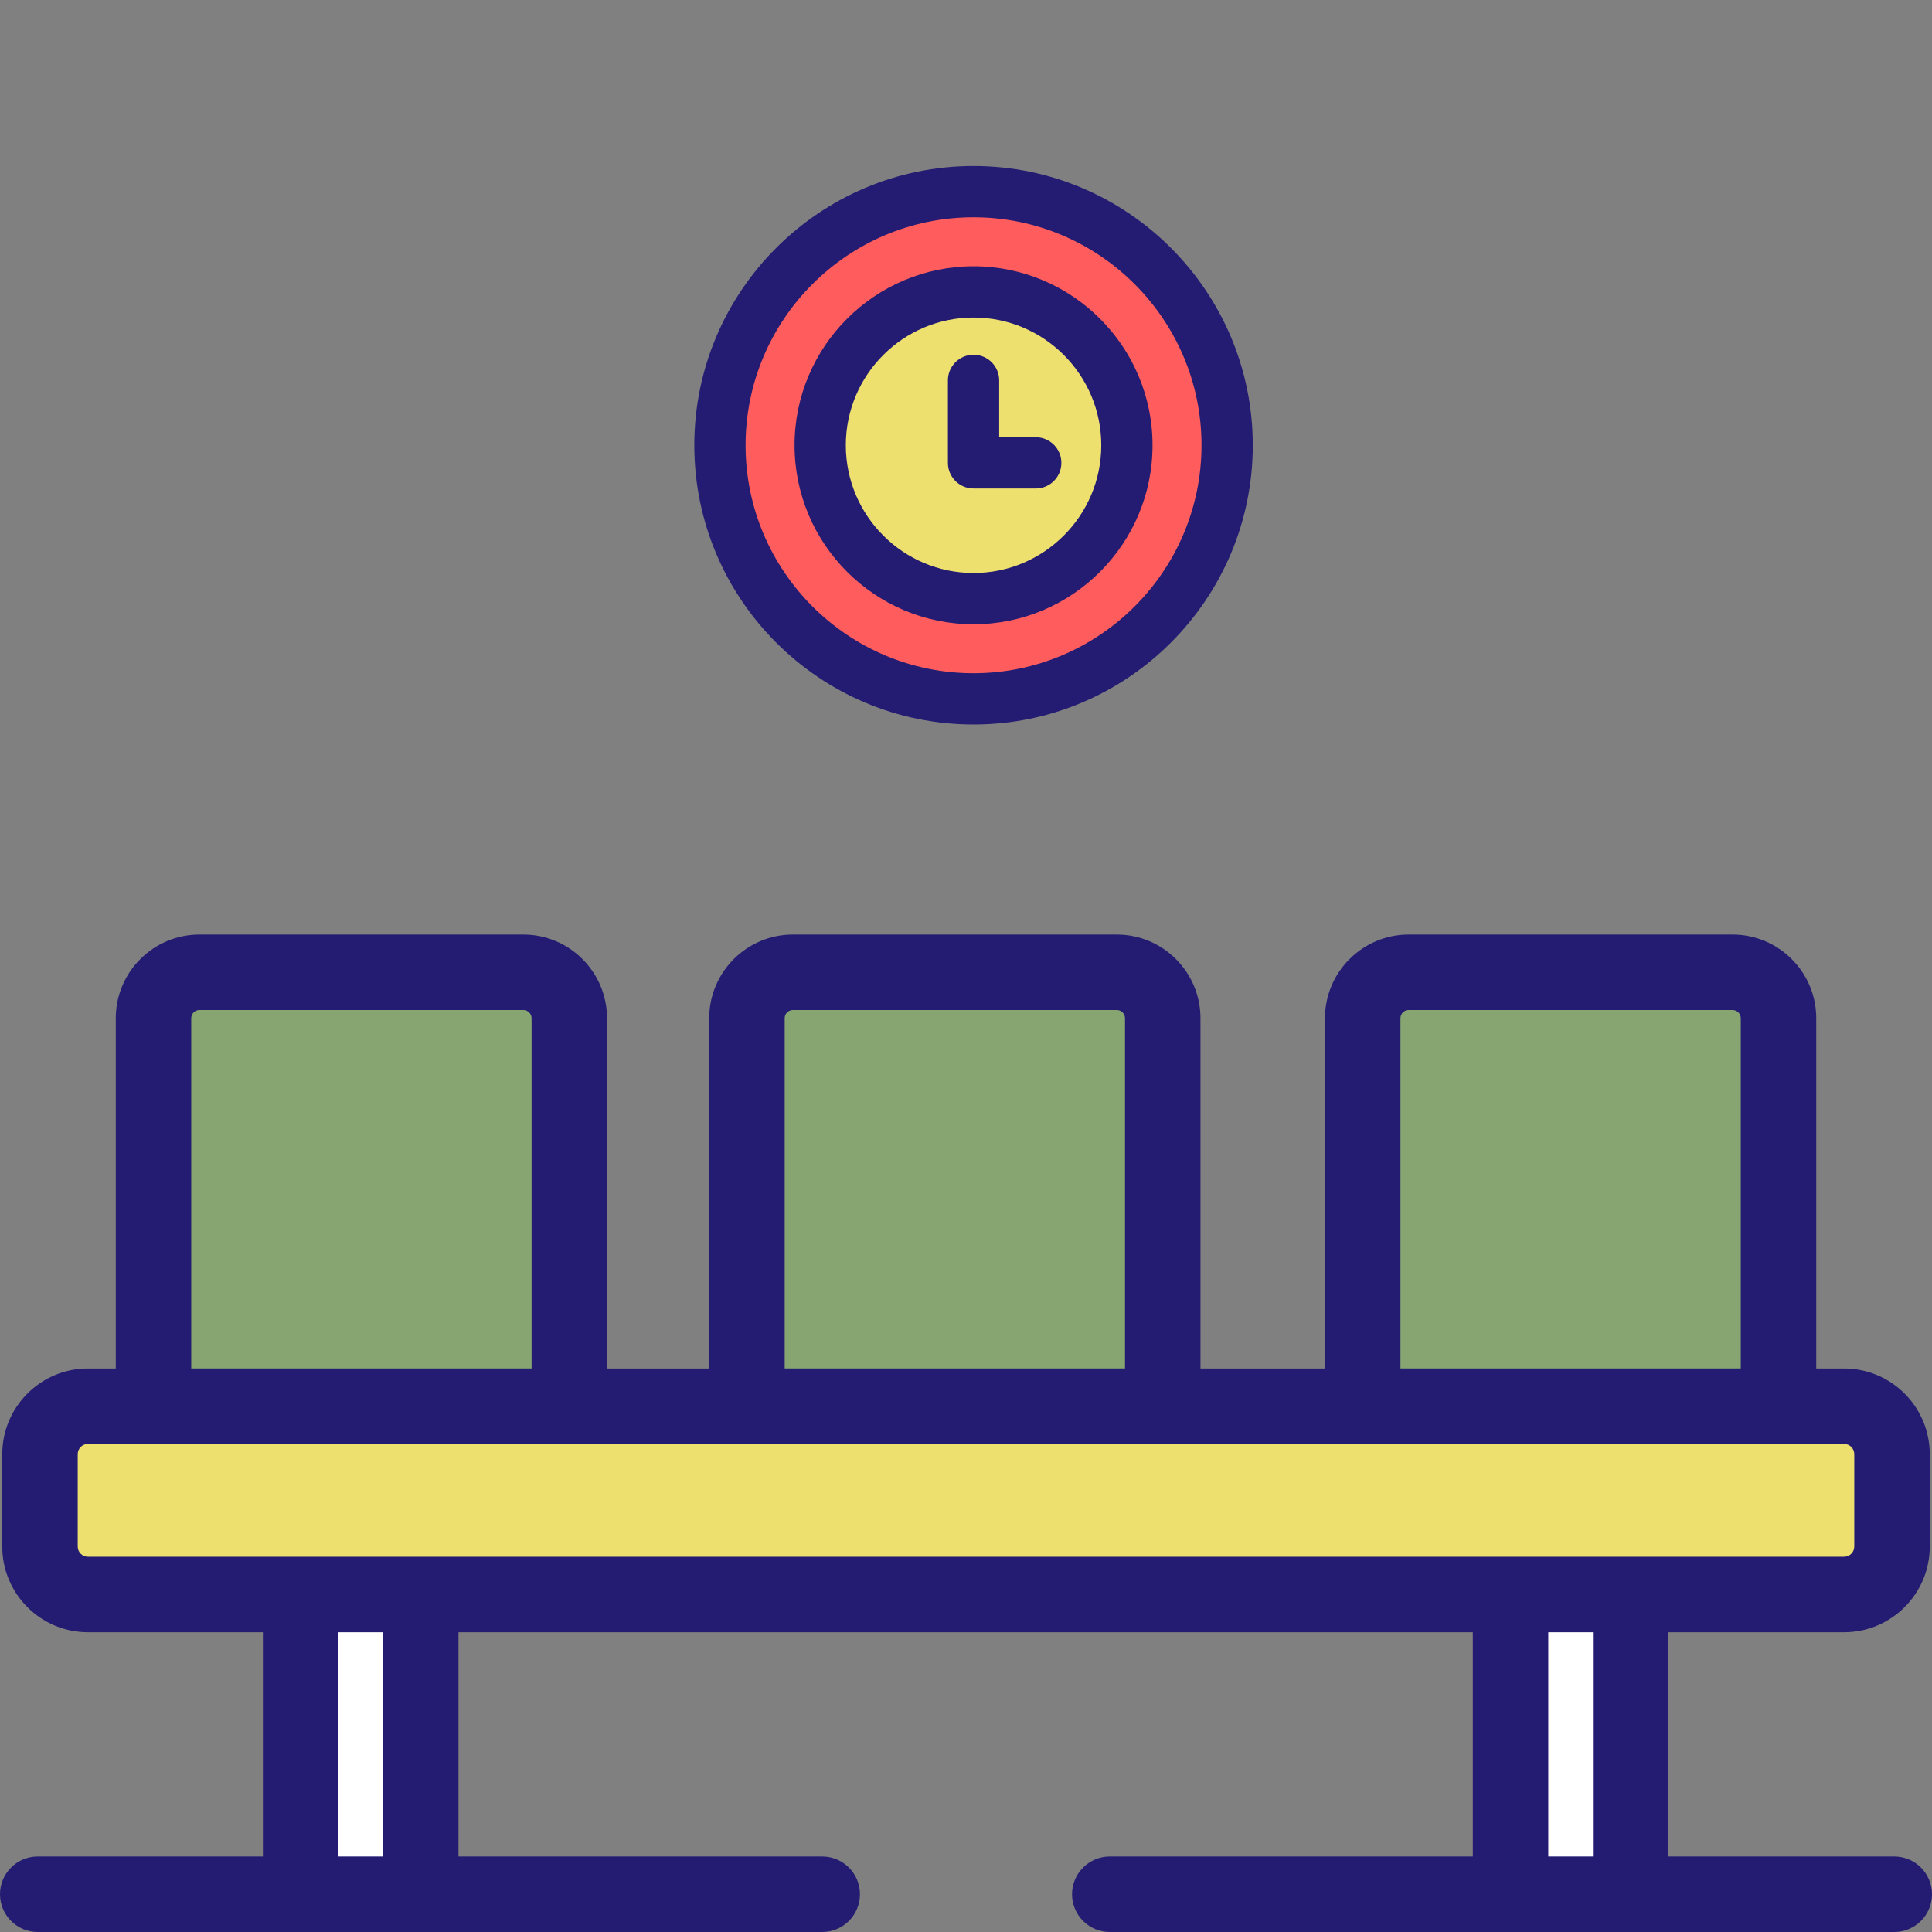 <?xml version="1.0" encoding="iso-8859-1"?>
<!-- Generator: Adobe Illustrator 24.3.0, SVG Export Plug-In . SVG Version: 6.00 Build 0)  -->
<svg version="1.1" id="Layer_1" xmlns="http://www.w3.org/2000/svg" xmlns:xlink="http://www.w3.org/1999/xlink" x="0px" y="0px"
	 viewBox="0 0 512 512" style="enable-background:new 0 0 512 512;" xml:space="preserve">
<rect x="0" y="0" width="512" height="512" fill="#808080" stroke="none"/>
<path style="fill:#EEE06F;" d="M23.297,422.559h465.406c7.016,0,12.699-5.684,12.699-12.699v-24.496
	c0-7.012-5.684-12.699-12.699-12.699H23.297c-7.012,0-12.699,5.688-12.699,12.699v24.496
	C10.598,416.875,16.285,422.559,23.297,422.559z"/>
<path style="fill:#86a570;" d="M150.871,372.664H40.68v-102.82c0-6.723,5.449-12.172,12.172-12.172h85.844
	c6.727,0,12.176,5.449,12.176,12.172V372.664z"/>
<path style="fill:#86a570;" d="M308.141,372.664H197.945v-102.82c0-6.723,5.453-12.172,12.176-12.172h85.848
	c6.723,0,12.172,5.449,12.172,12.172V372.664z"/>
<path style="fill:#86a570;" d="M471.324,372.664H361.129v-102.82c0-6.723,5.449-12.172,12.172-12.172h85.848
	c6.723,0,12.172,5.449,12.172,12.172v102.82H471.324z"/>
<path style="fill:#FFFFFF;" d="M79.668,422.559H111.5V502H79.668V422.559z"/>
<path style="fill:#FFFFFF;" d="M400.309,422.559h31.836V502h-31.836V422.559z"/>
<path style="fill:#241C73;" d="M502,492h-59.855v-59.441h46.559c12.516,0,22.699-10.18,22.699-22.695v-24.5
	c0-12.516-10.184-22.695-22.699-22.695h-7.379v-92.824c0-12.227-9.945-22.172-22.172-22.172h-85.848
	c-12.227,0-22.172,9.945-22.172,22.172v92.824h-32.992v-92.824c0-12.227-9.949-22.172-22.172-22.172h-85.852
	c-12.223,0-22.172,9.945-22.172,22.172v92.824h-27.078v-92.824c0-12.227-9.945-22.172-22.172-22.172H52.852
	c-12.227,0-22.172,9.945-22.172,22.172v92.824h-7.383c-12.516,0-22.699,10.18-22.699,22.695v24.5
	c0,12.516,10.184,22.695,22.699,22.695h46.371V492H10c-5.523,0-10,4.477-10,10s4.477,10,10,10h207.898c5.523,0,10-4.477,10-10
	s-4.477-10-10-10H121.5v-59.441h268.809V492h-96.207c-5.523,0-10,4.477-10,10s4.477,10,10,10H502c5.523,0,10-4.477,10-10
	S507.523,492,502,492z M371.133,269.844c0-1.199,0.973-2.172,2.172-2.172h85.848c1.195,0,2.172,0.977,2.172,2.172v92.82h-90.191
	V269.844z M207.945,269.844c0-1.199,0.977-2.172,2.172-2.172h85.852c1.195,0,2.172,0.977,2.172,2.172v92.82h-90.191v-92.82H207.945z
	 M50.68,269.844c0-1.199,0.973-2.172,2.172-2.172h85.848c1.195,0,2.172,0.977,2.172,2.172v92.82H50.68V269.844z M20.598,409.859
	v-24.496c0-1.488,1.211-2.699,2.699-2.699h465.406c1.488,0,2.699,1.211,2.699,2.699v24.496c0,1.488-1.211,2.699-2.699,2.699H23.297
	C21.809,412.559,20.598,411.348,20.598,409.859z M101.5,492H89.668v-59.441H101.5V492z M410.309,492v-59.441h11.836V492H410.309z"/>
<g>
	<path style="fill:#FF5D5D;" d="M258,185.207c-37.059,0-67.208-30.149-67.208-67.205c0-37.059,30.149-67.208,67.208-67.208
		s67.208,30.149,67.208,67.208C325.208,155.058,295.059,185.207,258,185.207z"/>
	<path style="fill:#241C73;" d="M258,192c-40.803,0-74.001-33.195-74.001-73.999S217.197,44,258,44s74.001,33.195,74.001,74.001
		C332.001,158.805,298.803,192,258,192z M258,57.587c-33.312,0-60.414,27.102-60.414,60.414s27.102,60.412,60.414,60.412
		s60.414-27.1,60.414-60.412S291.312,57.587,258,57.587z"/>
	<path style="fill:#EEE06F;" d="M258,158.643c-22.411,0-40.642-18.234-40.642-40.642c0-22.411,18.231-40.642,40.642-40.642
		s40.642,18.231,40.642,40.642C298.642,140.409,280.411,158.643,258,158.643z"/>
	<path style="fill:#241C73;" d="M258,165.436c-26.155,0-47.435-21.28-47.435-47.435S231.845,70.566,258,70.566
		s47.435,21.28,47.435,47.435S284.155,165.436,258,165.436z M258,84.153c-18.664,0-33.848,15.185-33.848,33.848
		s15.185,33.848,33.848,33.848s33.848-15.185,33.848-33.848S276.664,84.153,258,84.153z"/>
	<path style="fill:#241C73;" d="M274.485,129.46H258c-3.752,0-6.793-3.044-6.793-6.793v-21.861c0-3.752,3.041-6.793,6.793-6.793
		s6.793,3.041,6.793,6.793v15.068h9.691c3.752,0,6.793,3.041,6.793,6.793C281.278,126.416,278.237,129.46,274.485,129.46z"/>
</g>
</svg>
